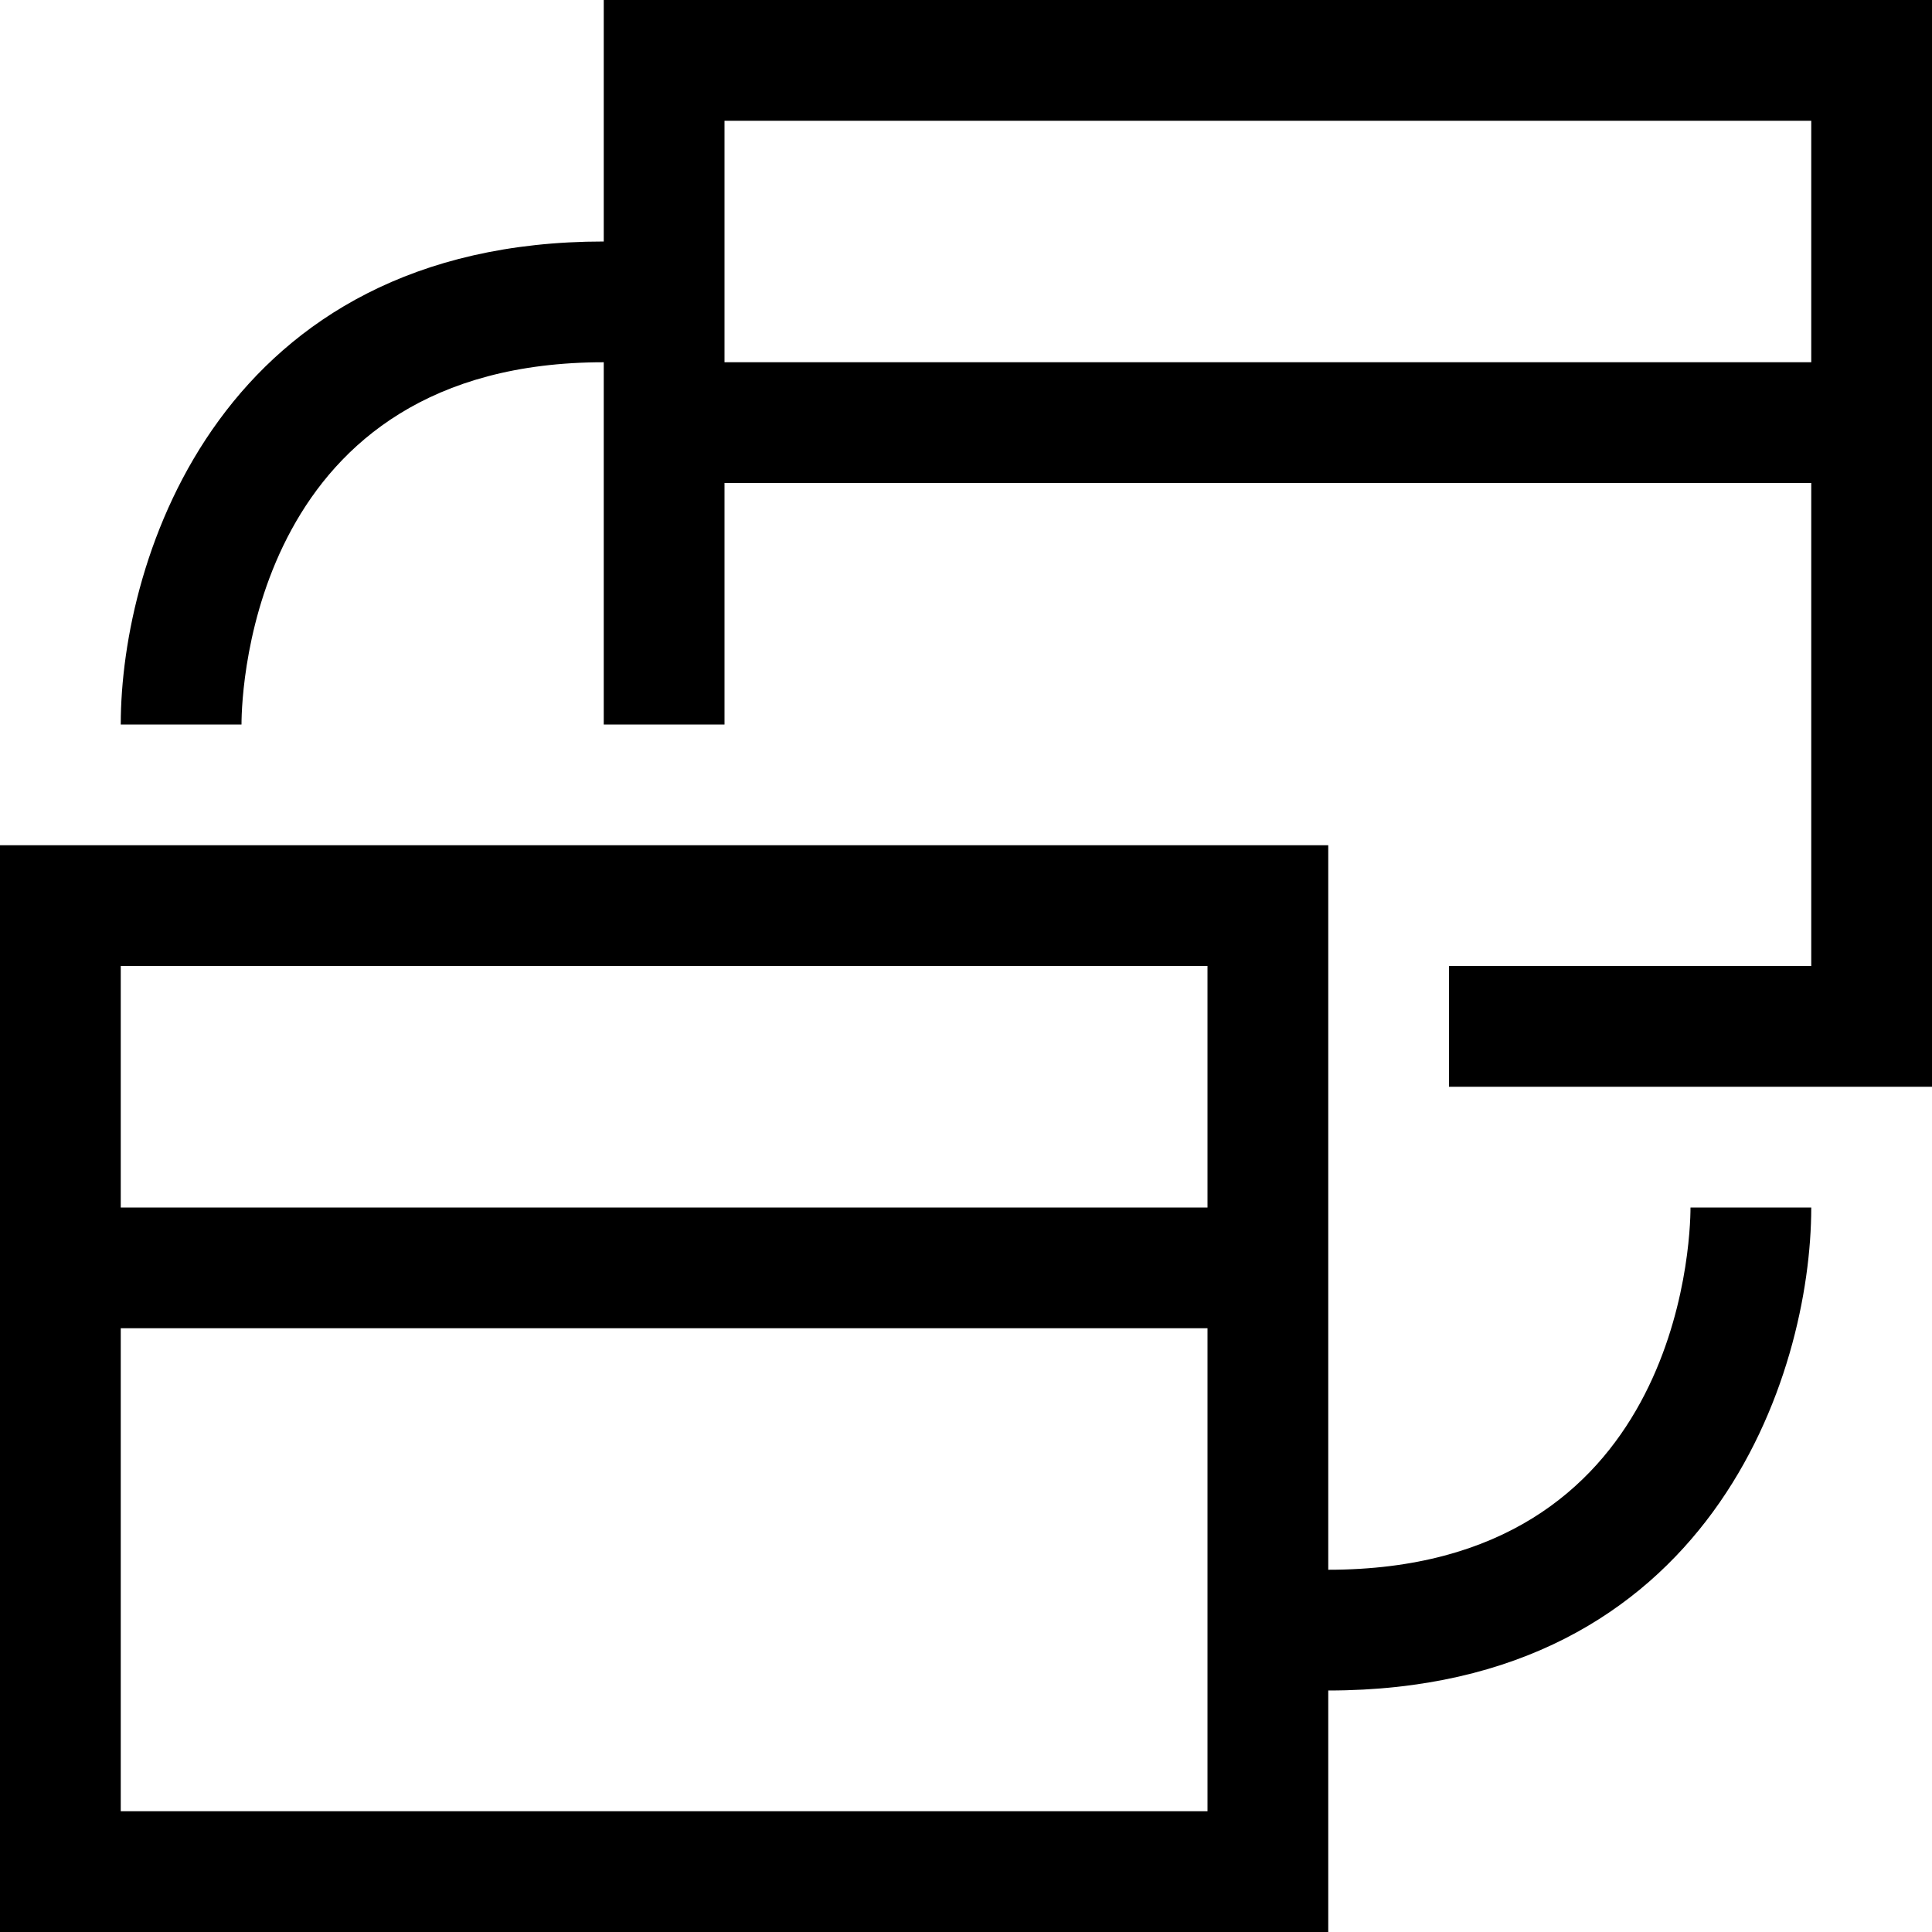 <?xml version="1.0" encoding="utf-8"?>
<!-- Generator: Adobe Illustrator 16.0.0, SVG Export Plug-In . SVG Version: 6.00 Build 0)  -->
<!DOCTYPE svg PUBLIC "-//W3C//DTD SVG 1.1//EN" "http://www.w3.org/Graphics/SVG/1.1/DTD/svg11.dtd">
<svg xmlns="http://www.w3.org/2000/svg" xmlns:xlink="http://www.w3.org/1999/xlink" version="1.1" id="Capa_1" x="0px" y="0px" width="32px" height="32px" viewBox="0 0 32 32" style="enable-background:new 0 0 32 32;" xml:space="preserve">
<path d="M28,20c0,0.61-0.21,6-6,6V14H0v18h22v-4c6.33,0,8-5.23,8-8H28z M20,30H2v-8h18V30z M20,20H2v-4h18V20z M10,0v4  c-6.33,0-8,5.23-8,8h2c0-0.61,0.21-6,6-6v6h2V8h18v8h-6v2h8V0H10z M30,6H12V2h18V6z"/>
</svg>
